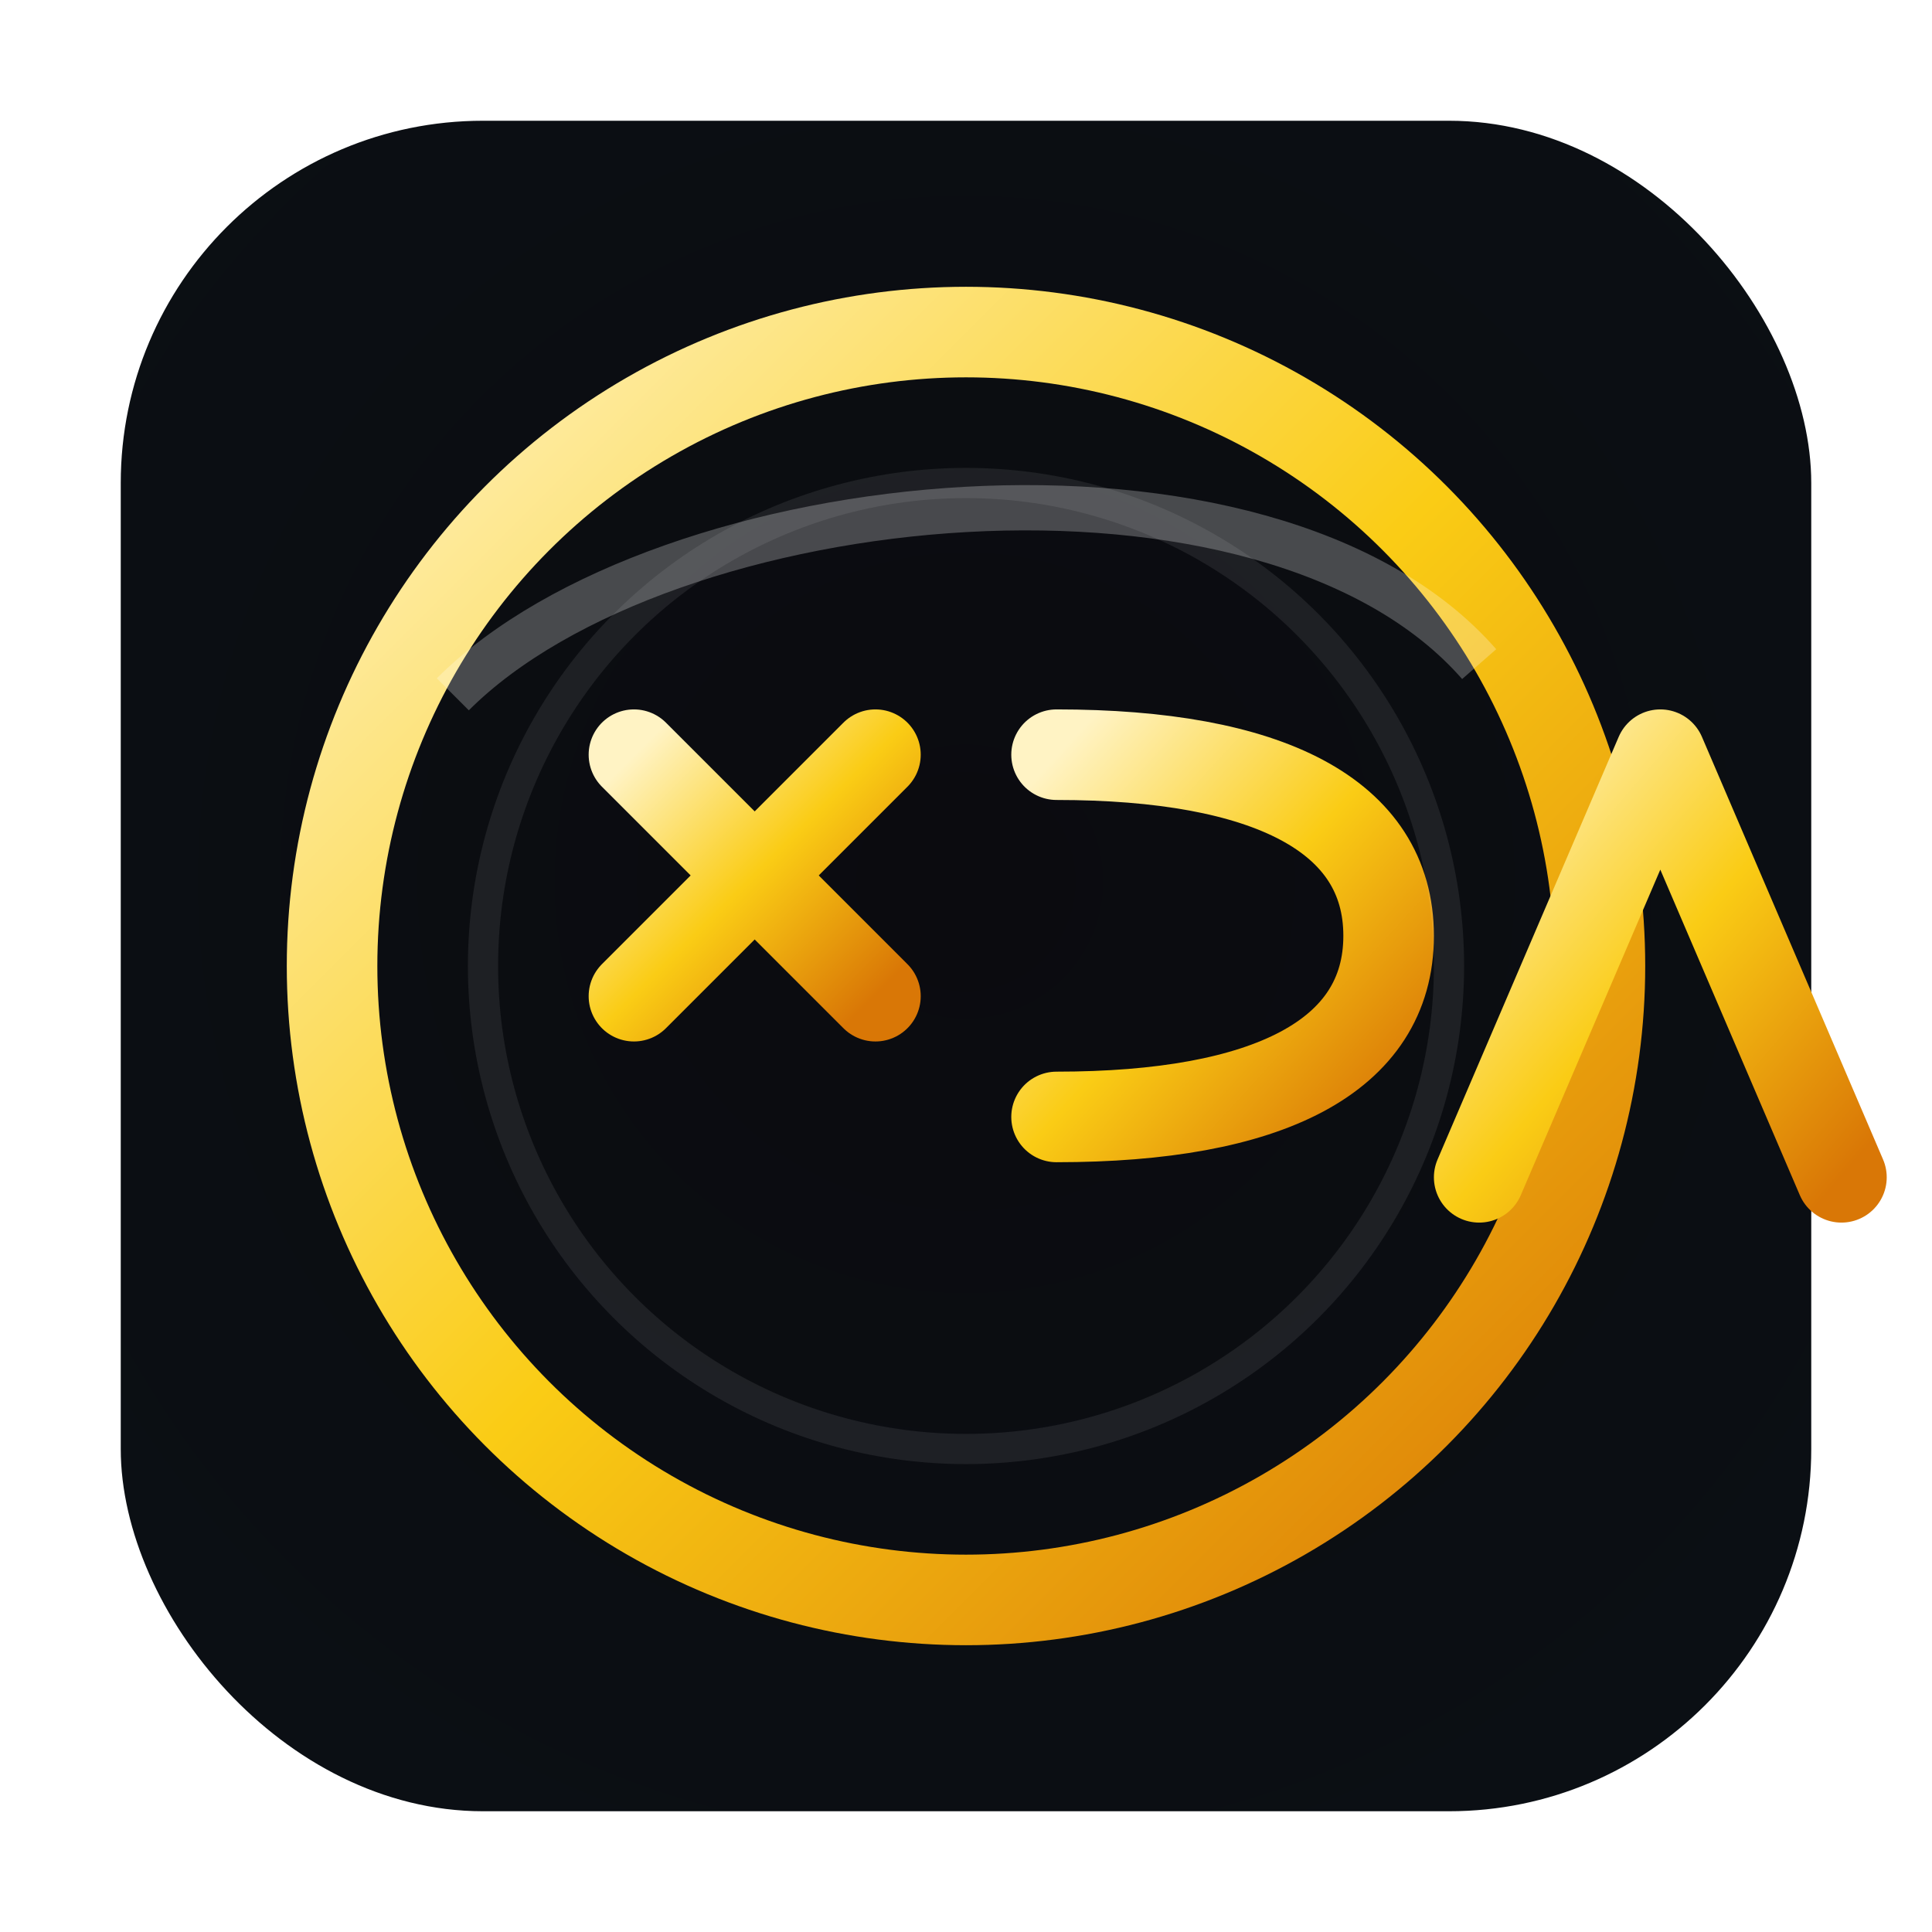 <?xml version="1.0" encoding="UTF-8"?>
<svg width="128" height="128" viewBox="0 0 128 128" xmlns="http://www.w3.org/2000/svg">
  <defs>
    <linearGradient id="gold" x1="0%" y1="0%" x2="100%" y2="100%">
      <stop offset="0%" stop-color="#FFF3C4"/>
      <stop offset="50%" stop-color="#FACC15"/>
      <stop offset="100%" stop-color="#D97706"/>
    </linearGradient>
    <radialGradient id="bg" cx="50%" cy="45%" r="65%">
      <stop offset="0%" stop-color="#0B0B0F"/>
      <stop offset="100%" stop-color="#0B0F14"/>
    </radialGradient>
    <filter id="shadow" x="-50%" y="-50%" width="200%" height="200%">
      <feDropShadow dx="0" dy="6" stdDeviation="6" flood-color="#000" flood-opacity="0.35"/>
    </filter>
  </defs>

  <!-- Background -->
  <rect x="8" y="8" width="112" height="112" rx="24" fill="url(#bg)"/>

  <!-- Golden ring -->
  <circle cx="64" cy="64" r="42" fill="none" stroke="url(#gold)" stroke-width="6" filter="url(#shadow)"/>

  <!-- Accent glint -->
  <path d="M30 46 C44 32, 84 28, 98 44" fill="none" stroke="#ffffff" stroke-opacity="0.25" stroke-width="3"/>

  <!-- Monogram: XPA -->
  <g fill="none" stroke="url(#gold)" stroke-width="6" stroke-linecap="round" stroke-linejoin="round">
    <!-- X -->
    <path d="M42 50 L58 66"/>
    <path d="M58 50 L42 66"/>
    <!-- P -->
    <path d="M70 50 L70 78"/>
    <path d="M70 50 C84 50, 92 54, 92 62 C92 70, 84 74, 70 74"/>
    <!-- A -->
    <path d="M98 78 L110 50 L122 78"/>
    <path d="M104 66 L116 66"/>
  </g>

  <!-- Subtle inner highlight -->
  <circle cx="64" cy="64" r="32" fill="none" stroke="#ffffff" stroke-opacity="0.08" stroke-width="2"/>
</svg>